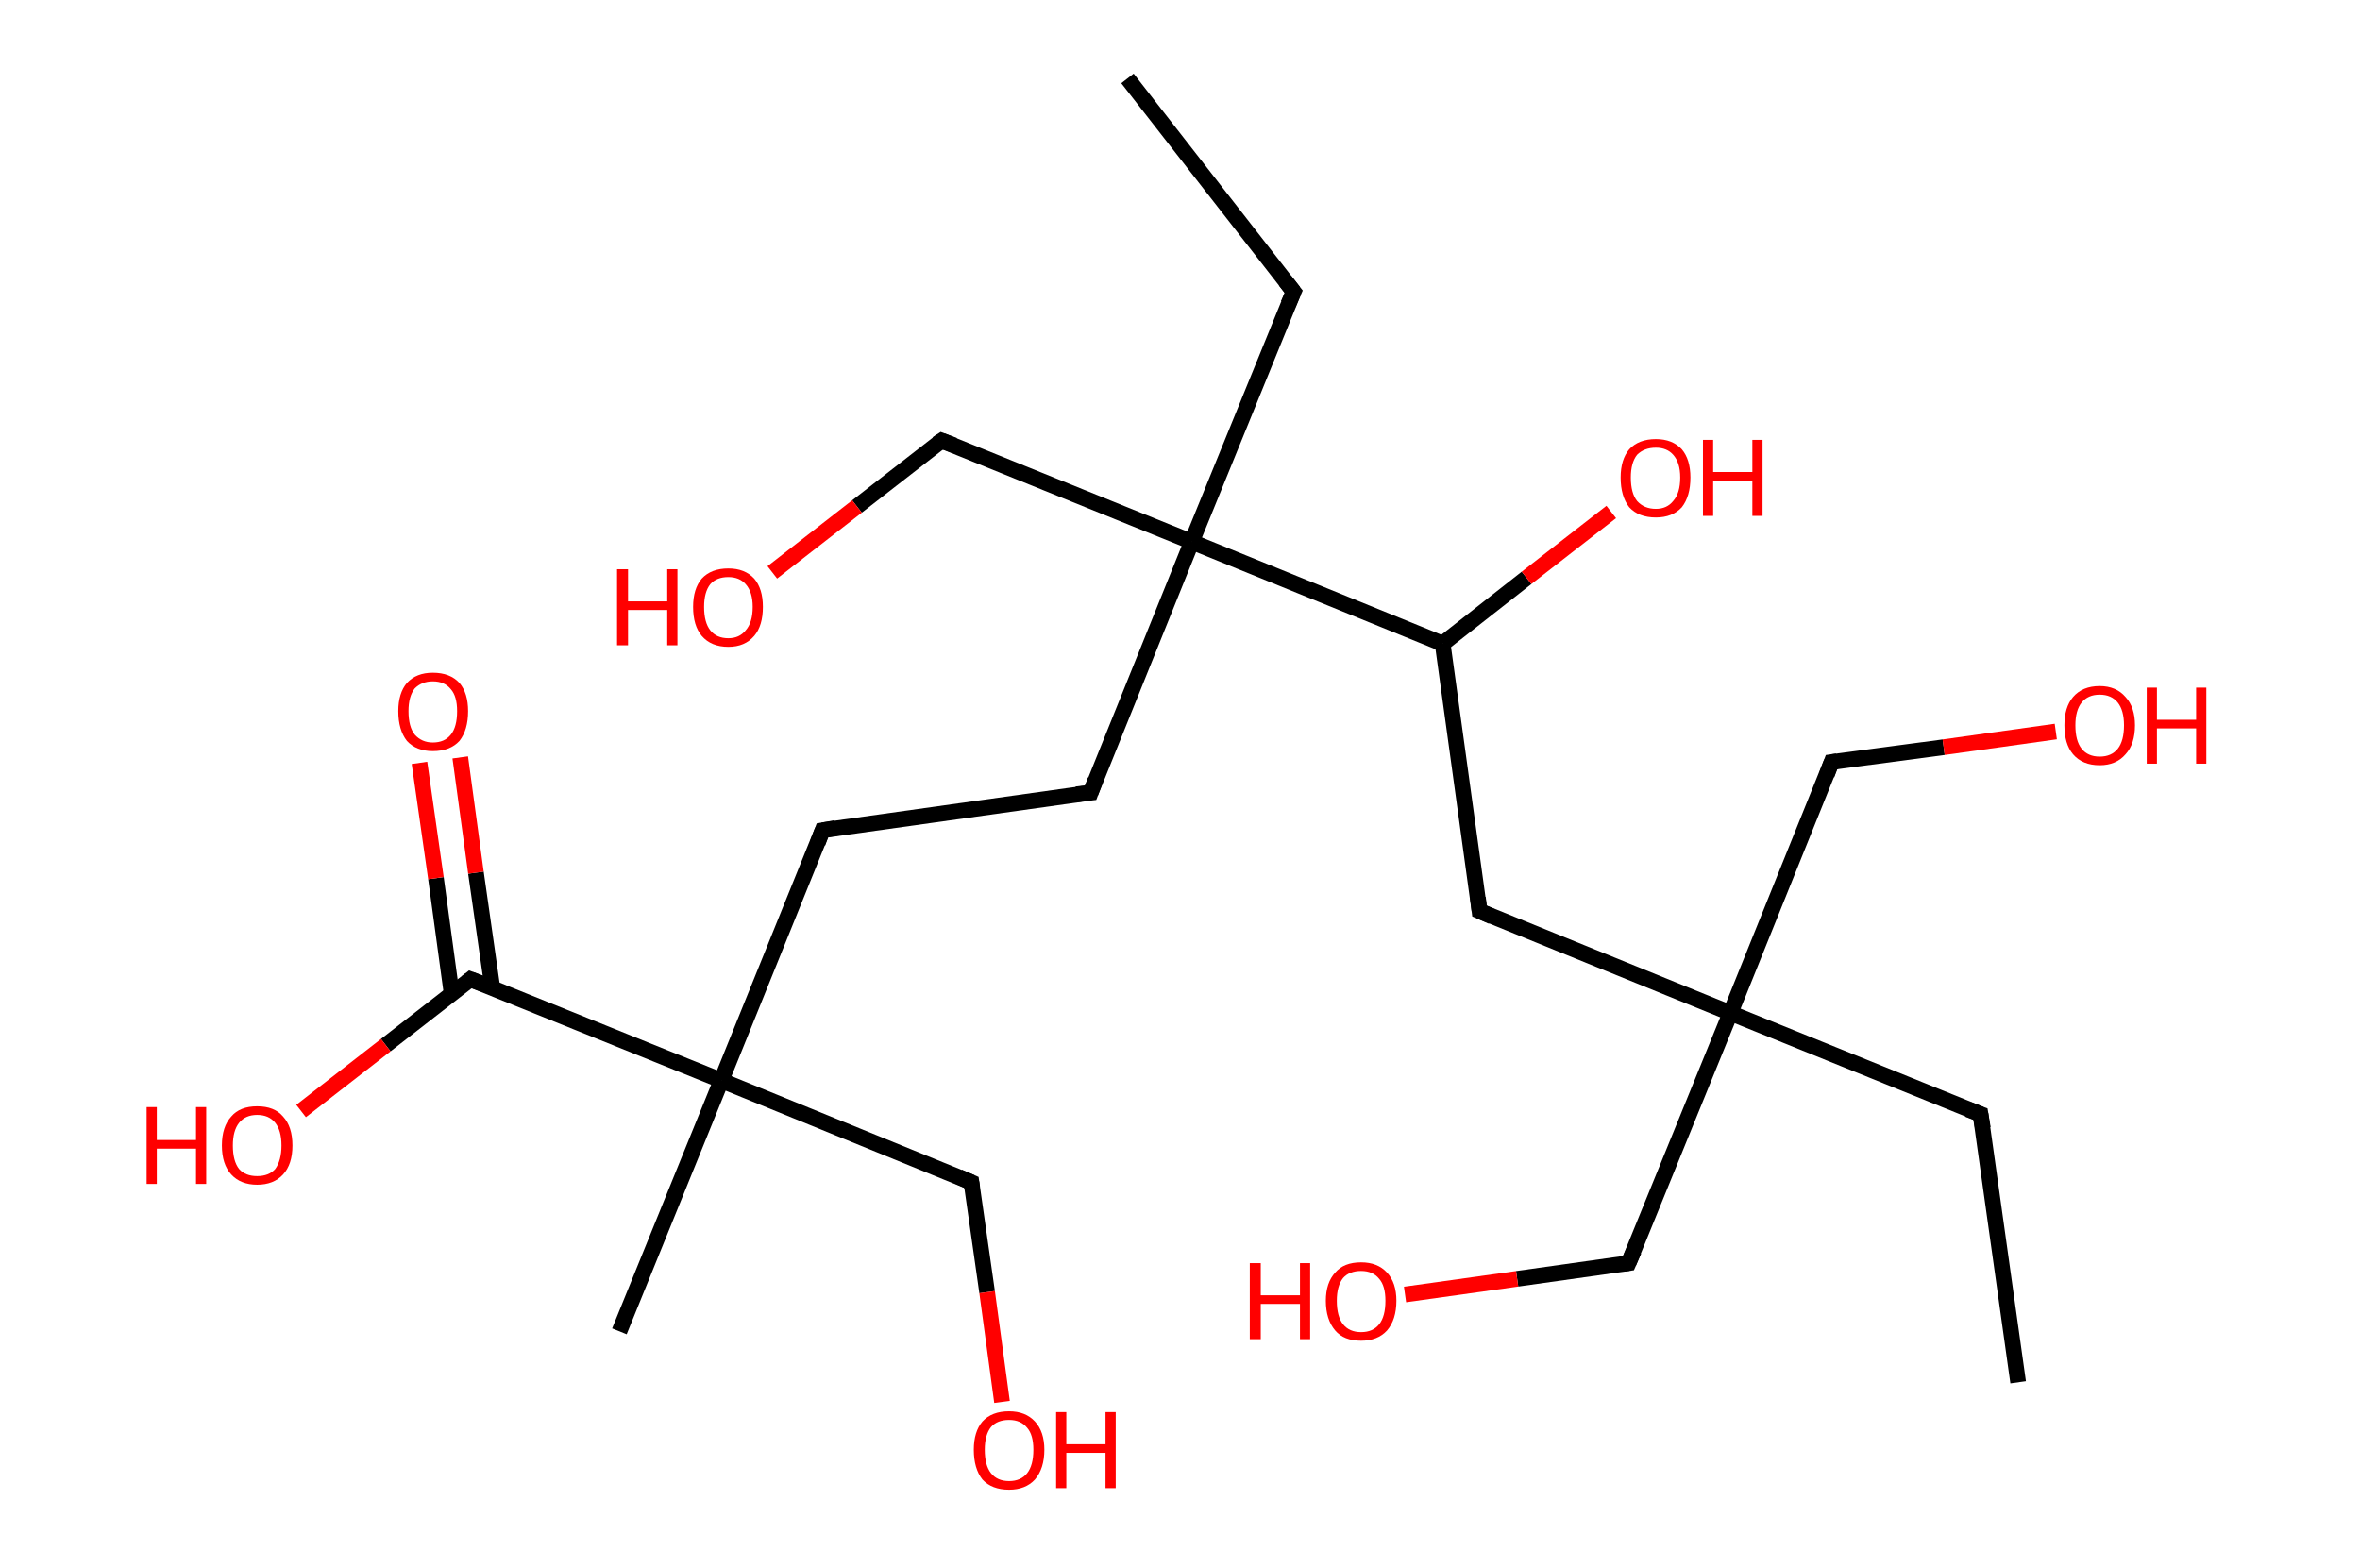 <?xml version='1.0' encoding='ASCII' standalone='yes'?>
<svg xmlns="http://www.w3.org/2000/svg" xmlns:rdkit="http://www.rdkit.org/xml" xmlns:xlink="http://www.w3.org/1999/xlink" version="1.1" baseProfile="full" xml:space="preserve" width="301px" height="200px" viewBox="0 0 301 200">
<!-- END OF HEADER -->
<rect style="opacity:1.0;fill:#FFFFFF;stroke:none" width="301.0" height="200.0" x="0.0" y="0.0"> </rect>
<path class="bond-0 atom-0 atom-1" d="M 257.4,176.3 L 252.6,142.1" style="fill:none;fill-rule:evenodd;stroke:#000000;stroke-width:2.0px;stroke-linecap:butt;stroke-linejoin:miter;stroke-opacity:1"/>
<path class="bond-1 atom-1 atom-2" d="M 252.6,142.1 L 220.7,129.2" style="fill:none;fill-rule:evenodd;stroke:#000000;stroke-width:2.0px;stroke-linecap:butt;stroke-linejoin:miter;stroke-opacity:1"/>
<path class="bond-2 atom-2 atom-3" d="M 220.7,129.2 L 233.6,97.2" style="fill:none;fill-rule:evenodd;stroke:#000000;stroke-width:2.0px;stroke-linecap:butt;stroke-linejoin:miter;stroke-opacity:1"/>
<path class="bond-3 atom-3 atom-4" d="M 233.6,97.2 L 247.9,95.3" style="fill:none;fill-rule:evenodd;stroke:#000000;stroke-width:2.0px;stroke-linecap:butt;stroke-linejoin:miter;stroke-opacity:1"/>
<path class="bond-3 atom-3 atom-4" d="M 247.9,95.3 L 262.2,93.3" style="fill:none;fill-rule:evenodd;stroke:#FF0000;stroke-width:2.0px;stroke-linecap:butt;stroke-linejoin:miter;stroke-opacity:1"/>
<path class="bond-4 atom-2 atom-5" d="M 220.7,129.2 L 207.7,161.1" style="fill:none;fill-rule:evenodd;stroke:#000000;stroke-width:2.0px;stroke-linecap:butt;stroke-linejoin:miter;stroke-opacity:1"/>
<path class="bond-5 atom-5 atom-6" d="M 207.7,161.1 L 193.5,163.1" style="fill:none;fill-rule:evenodd;stroke:#000000;stroke-width:2.0px;stroke-linecap:butt;stroke-linejoin:miter;stroke-opacity:1"/>
<path class="bond-5 atom-5 atom-6" d="M 193.5,163.1 L 179.2,165.1" style="fill:none;fill-rule:evenodd;stroke:#FF0000;stroke-width:2.0px;stroke-linecap:butt;stroke-linejoin:miter;stroke-opacity:1"/>
<path class="bond-6 atom-2 atom-7" d="M 220.7,129.2 L 188.7,116.2" style="fill:none;fill-rule:evenodd;stroke:#000000;stroke-width:2.0px;stroke-linecap:butt;stroke-linejoin:miter;stroke-opacity:1"/>
<path class="bond-7 atom-7 atom-8" d="M 188.7,116.2 L 184.0,82.1" style="fill:none;fill-rule:evenodd;stroke:#000000;stroke-width:2.0px;stroke-linecap:butt;stroke-linejoin:miter;stroke-opacity:1"/>
<path class="bond-8 atom-8 atom-9" d="M 184.0,82.1 L 194.7,73.7" style="fill:none;fill-rule:evenodd;stroke:#000000;stroke-width:2.0px;stroke-linecap:butt;stroke-linejoin:miter;stroke-opacity:1"/>
<path class="bond-8 atom-8 atom-9" d="M 194.7,73.7 L 205.5,65.3" style="fill:none;fill-rule:evenodd;stroke:#FF0000;stroke-width:2.0px;stroke-linecap:butt;stroke-linejoin:miter;stroke-opacity:1"/>
<path class="bond-9 atom-8 atom-10" d="M 184.0,82.1 L 152.0,69.1" style="fill:none;fill-rule:evenodd;stroke:#000000;stroke-width:2.0px;stroke-linecap:butt;stroke-linejoin:miter;stroke-opacity:1"/>
<path class="bond-10 atom-10 atom-11" d="M 152.0,69.1 L 165.0,37.2" style="fill:none;fill-rule:evenodd;stroke:#000000;stroke-width:2.0px;stroke-linecap:butt;stroke-linejoin:miter;stroke-opacity:1"/>
<path class="bond-11 atom-11 atom-12" d="M 165.0,37.2 L 143.8,10.0" style="fill:none;fill-rule:evenodd;stroke:#000000;stroke-width:2.0px;stroke-linecap:butt;stroke-linejoin:miter;stroke-opacity:1"/>
<path class="bond-12 atom-10 atom-13" d="M 152.0,69.1 L 120.1,56.2" style="fill:none;fill-rule:evenodd;stroke:#000000;stroke-width:2.0px;stroke-linecap:butt;stroke-linejoin:miter;stroke-opacity:1"/>
<path class="bond-13 atom-13 atom-14" d="M 120.1,56.2 L 109.3,64.6" style="fill:none;fill-rule:evenodd;stroke:#000000;stroke-width:2.0px;stroke-linecap:butt;stroke-linejoin:miter;stroke-opacity:1"/>
<path class="bond-13 atom-13 atom-14" d="M 109.3,64.6 L 98.5,73.0" style="fill:none;fill-rule:evenodd;stroke:#FF0000;stroke-width:2.0px;stroke-linecap:butt;stroke-linejoin:miter;stroke-opacity:1"/>
<path class="bond-14 atom-10 atom-15" d="M 152.0,69.1 L 139.1,101.1" style="fill:none;fill-rule:evenodd;stroke:#000000;stroke-width:2.0px;stroke-linecap:butt;stroke-linejoin:miter;stroke-opacity:1"/>
<path class="bond-15 atom-15 atom-16" d="M 139.1,101.1 L 104.9,105.9" style="fill:none;fill-rule:evenodd;stroke:#000000;stroke-width:2.0px;stroke-linecap:butt;stroke-linejoin:miter;stroke-opacity:1"/>
<path class="bond-16 atom-16 atom-17" d="M 104.9,105.9 L 92.0,137.8" style="fill:none;fill-rule:evenodd;stroke:#000000;stroke-width:2.0px;stroke-linecap:butt;stroke-linejoin:miter;stroke-opacity:1"/>
<path class="bond-17 atom-17 atom-18" d="M 92.0,137.8 L 79.0,169.8" style="fill:none;fill-rule:evenodd;stroke:#000000;stroke-width:2.0px;stroke-linecap:butt;stroke-linejoin:miter;stroke-opacity:1"/>
<path class="bond-18 atom-17 atom-19" d="M 92.0,137.8 L 123.9,150.8" style="fill:none;fill-rule:evenodd;stroke:#000000;stroke-width:2.0px;stroke-linecap:butt;stroke-linejoin:miter;stroke-opacity:1"/>
<path class="bond-19 atom-19 atom-20" d="M 123.9,150.8 L 125.9,164.8" style="fill:none;fill-rule:evenodd;stroke:#000000;stroke-width:2.0px;stroke-linecap:butt;stroke-linejoin:miter;stroke-opacity:1"/>
<path class="bond-19 atom-19 atom-20" d="M 125.9,164.8 L 127.8,178.8" style="fill:none;fill-rule:evenodd;stroke:#FF0000;stroke-width:2.0px;stroke-linecap:butt;stroke-linejoin:miter;stroke-opacity:1"/>
<path class="bond-20 atom-17 atom-21" d="M 92.0,137.8 L 60.0,124.9" style="fill:none;fill-rule:evenodd;stroke:#000000;stroke-width:2.0px;stroke-linecap:butt;stroke-linejoin:miter;stroke-opacity:1"/>
<path class="bond-21 atom-21 atom-22" d="M 62.8,126.0 L 60.7,111.3" style="fill:none;fill-rule:evenodd;stroke:#000000;stroke-width:2.0px;stroke-linecap:butt;stroke-linejoin:miter;stroke-opacity:1"/>
<path class="bond-21 atom-21 atom-22" d="M 60.7,111.3 L 58.7,96.6" style="fill:none;fill-rule:evenodd;stroke:#FF0000;stroke-width:2.0px;stroke-linecap:butt;stroke-linejoin:miter;stroke-opacity:1"/>
<path class="bond-21 atom-21 atom-22" d="M 57.6,126.7 L 55.6,112.0" style="fill:none;fill-rule:evenodd;stroke:#000000;stroke-width:2.0px;stroke-linecap:butt;stroke-linejoin:miter;stroke-opacity:1"/>
<path class="bond-21 atom-21 atom-22" d="M 55.6,112.0 L 53.5,97.3" style="fill:none;fill-rule:evenodd;stroke:#FF0000;stroke-width:2.0px;stroke-linecap:butt;stroke-linejoin:miter;stroke-opacity:1"/>
<path class="bond-22 atom-21 atom-23" d="M 60.0,124.9 L 49.2,133.3" style="fill:none;fill-rule:evenodd;stroke:#000000;stroke-width:2.0px;stroke-linecap:butt;stroke-linejoin:miter;stroke-opacity:1"/>
<path class="bond-22 atom-21 atom-23" d="M 49.2,133.3 L 38.4,141.7" style="fill:none;fill-rule:evenodd;stroke:#FF0000;stroke-width:2.0px;stroke-linecap:butt;stroke-linejoin:miter;stroke-opacity:1"/>
<path d="M 252.9,143.9 L 252.6,142.1 L 251.0,141.5" style="fill:none;stroke:#000000;stroke-width:2.0px;stroke-linecap:butt;stroke-linejoin:miter;stroke-opacity:1;"/>
<path d="M 233.0,98.8 L 233.6,97.2 L 234.3,97.1" style="fill:none;stroke:#000000;stroke-width:2.0px;stroke-linecap:butt;stroke-linejoin:miter;stroke-opacity:1;"/>
<path d="M 208.4,159.5 L 207.7,161.1 L 207.0,161.2" style="fill:none;stroke:#000000;stroke-width:2.0px;stroke-linecap:butt;stroke-linejoin:miter;stroke-opacity:1;"/>
<path d="M 190.3,116.9 L 188.7,116.2 L 188.5,114.5" style="fill:none;stroke:#000000;stroke-width:2.0px;stroke-linecap:butt;stroke-linejoin:miter;stroke-opacity:1;"/>
<path d="M 164.3,38.8 L 165.0,37.2 L 163.9,35.8" style="fill:none;stroke:#000000;stroke-width:2.0px;stroke-linecap:butt;stroke-linejoin:miter;stroke-opacity:1;"/>
<path d="M 121.7,56.8 L 120.1,56.2 L 119.5,56.6" style="fill:none;stroke:#000000;stroke-width:2.0px;stroke-linecap:butt;stroke-linejoin:miter;stroke-opacity:1;"/>
<path d="M 139.7,99.5 L 139.1,101.1 L 137.3,101.3" style="fill:none;stroke:#000000;stroke-width:2.0px;stroke-linecap:butt;stroke-linejoin:miter;stroke-opacity:1;"/>
<path d="M 106.6,105.6 L 104.9,105.9 L 104.3,107.5" style="fill:none;stroke:#000000;stroke-width:2.0px;stroke-linecap:butt;stroke-linejoin:miter;stroke-opacity:1;"/>
<path d="M 122.3,150.1 L 123.9,150.8 L 124.0,151.5" style="fill:none;stroke:#000000;stroke-width:2.0px;stroke-linecap:butt;stroke-linejoin:miter;stroke-opacity:1;"/>
<path d="M 61.6,125.5 L 60.0,124.9 L 59.5,125.3" style="fill:none;stroke:#000000;stroke-width:2.0px;stroke-linecap:butt;stroke-linejoin:miter;stroke-opacity:1;"/>
<path class="atom-4" d="M 263.3 92.5 Q 263.3 90.2, 264.4 88.9 Q 265.6 87.5, 267.8 87.5 Q 269.9 87.5, 271.1 88.9 Q 272.3 90.2, 272.3 92.5 Q 272.3 94.9, 271.1 96.2 Q 269.9 97.6, 267.8 97.6 Q 265.6 97.6, 264.4 96.2 Q 263.3 94.9, 263.3 92.5 M 267.8 96.5 Q 269.3 96.5, 270.1 95.5 Q 270.9 94.5, 270.9 92.5 Q 270.9 90.6, 270.1 89.6 Q 269.3 88.6, 267.8 88.6 Q 266.3 88.6, 265.5 89.6 Q 264.7 90.6, 264.7 92.5 Q 264.7 94.5, 265.5 95.5 Q 266.3 96.5, 267.8 96.5 " fill="#FF0000"/>
<path class="atom-4" d="M 273.8 87.7 L 275.1 87.7 L 275.1 91.8 L 280.1 91.8 L 280.1 87.7 L 281.4 87.7 L 281.4 97.4 L 280.1 97.4 L 280.1 92.9 L 275.1 92.9 L 275.1 97.4 L 273.8 97.4 L 273.8 87.7 " fill="#FF0000"/>
<path class="atom-6" d="M 159.4 161.1 L 160.8 161.1 L 160.8 165.2 L 165.8 165.2 L 165.8 161.1 L 167.1 161.1 L 167.1 170.8 L 165.8 170.8 L 165.8 166.3 L 160.8 166.3 L 160.8 170.8 L 159.4 170.8 L 159.4 161.1 " fill="#FF0000"/>
<path class="atom-6" d="M 169.1 165.9 Q 169.1 163.6, 170.3 162.3 Q 171.4 161.0, 173.6 161.0 Q 175.7 161.0, 176.9 162.3 Q 178.1 163.6, 178.1 165.9 Q 178.1 168.3, 176.9 169.7 Q 175.7 171.0, 173.6 171.0 Q 171.4 171.0, 170.3 169.7 Q 169.1 168.3, 169.1 165.9 M 173.6 169.9 Q 175.1 169.9, 175.9 168.9 Q 176.7 167.9, 176.7 165.9 Q 176.7 164.0, 175.9 163.1 Q 175.1 162.1, 173.6 162.1 Q 172.1 162.1, 171.3 163.0 Q 170.5 164.0, 170.5 165.9 Q 170.5 167.9, 171.3 168.9 Q 172.1 169.9, 173.6 169.9 " fill="#FF0000"/>
<path class="atom-9" d="M 206.7 60.9 Q 206.7 58.6, 207.8 57.3 Q 209.0 56.0, 211.2 56.0 Q 213.3 56.0, 214.5 57.3 Q 215.6 58.6, 215.6 60.9 Q 215.6 63.3, 214.5 64.7 Q 213.3 66.0, 211.2 66.0 Q 209.0 66.0, 207.8 64.7 Q 206.7 63.3, 206.7 60.9 M 211.2 64.9 Q 212.6 64.9, 213.4 63.9 Q 214.3 62.9, 214.3 60.9 Q 214.3 59.0, 213.4 58.0 Q 212.6 57.1, 211.2 57.1 Q 209.7 57.1, 208.8 58.0 Q 208.0 59.0, 208.0 60.9 Q 208.0 62.9, 208.8 63.9 Q 209.7 64.9, 211.2 64.9 " fill="#FF0000"/>
<path class="atom-9" d="M 217.2 56.1 L 218.5 56.1 L 218.5 60.2 L 223.5 60.2 L 223.5 56.1 L 224.8 56.1 L 224.8 65.8 L 223.5 65.8 L 223.5 61.3 L 218.5 61.3 L 218.5 65.8 L 217.2 65.8 L 217.2 56.1 " fill="#FF0000"/>
<path class="atom-14" d="M 78.7 72.6 L 80.1 72.6 L 80.1 76.7 L 85.1 76.7 L 85.1 72.6 L 86.4 72.6 L 86.4 82.3 L 85.1 82.3 L 85.1 77.8 L 80.1 77.8 L 80.1 82.3 L 78.7 82.3 L 78.7 72.6 " fill="#FF0000"/>
<path class="atom-14" d="M 88.4 77.4 Q 88.4 75.1, 89.5 73.8 Q 90.7 72.5, 92.9 72.5 Q 95.0 72.5, 96.2 73.8 Q 97.3 75.1, 97.3 77.4 Q 97.3 79.8, 96.2 81.1 Q 95.0 82.5, 92.9 82.5 Q 90.7 82.5, 89.5 81.1 Q 88.4 79.8, 88.4 77.4 M 92.9 81.4 Q 94.3 81.4, 95.1 80.4 Q 96.0 79.4, 96.0 77.4 Q 96.0 75.5, 95.1 74.5 Q 94.3 73.6, 92.9 73.6 Q 91.4 73.6, 90.6 74.5 Q 89.8 75.5, 89.8 77.4 Q 89.8 79.4, 90.6 80.4 Q 91.4 81.4, 92.9 81.4 " fill="#FF0000"/>
<path class="atom-20" d="M 124.2 184.9 Q 124.2 182.6, 125.3 181.3 Q 126.5 180.0, 128.7 180.0 Q 130.8 180.0, 132.0 181.3 Q 133.2 182.6, 133.2 184.9 Q 133.2 187.3, 132.0 188.7 Q 130.8 190.0, 128.7 190.0 Q 126.5 190.0, 125.3 188.7 Q 124.2 187.3, 124.2 184.9 M 128.7 188.9 Q 130.2 188.9, 131.0 187.9 Q 131.8 186.9, 131.8 184.9 Q 131.8 183.0, 131.0 182.1 Q 130.2 181.1, 128.7 181.1 Q 127.2 181.1, 126.4 182.0 Q 125.6 183.0, 125.6 184.9 Q 125.6 186.9, 126.4 187.9 Q 127.2 188.9, 128.7 188.9 " fill="#FF0000"/>
<path class="atom-20" d="M 134.7 180.1 L 136.0 180.1 L 136.0 184.2 L 141.0 184.2 L 141.0 180.1 L 142.3 180.1 L 142.3 189.8 L 141.0 189.8 L 141.0 185.3 L 136.0 185.3 L 136.0 189.8 L 134.7 189.8 L 134.7 180.1 " fill="#FF0000"/>
<path class="atom-22" d="M 50.8 90.7 Q 50.8 88.4, 51.9 87.1 Q 53.1 85.8, 55.2 85.8 Q 57.4 85.8, 58.6 87.1 Q 59.7 88.4, 59.7 90.7 Q 59.7 93.1, 58.6 94.5 Q 57.4 95.8, 55.2 95.8 Q 53.1 95.8, 51.9 94.5 Q 50.8 93.1, 50.8 90.7 M 55.2 94.7 Q 56.7 94.7, 57.5 93.7 Q 58.3 92.7, 58.3 90.7 Q 58.3 88.8, 57.5 87.9 Q 56.7 86.9, 55.2 86.9 Q 53.8 86.9, 52.9 87.8 Q 52.1 88.8, 52.1 90.7 Q 52.1 92.7, 52.9 93.7 Q 53.8 94.7, 55.2 94.7 " fill="#FF0000"/>
<path class="atom-23" d="M 18.7 141.2 L 20.0 141.2 L 20.0 145.4 L 25.0 145.4 L 25.0 141.2 L 26.3 141.2 L 26.3 151.0 L 25.0 151.0 L 25.0 146.5 L 20.0 146.5 L 20.0 151.0 L 18.7 151.0 L 18.7 141.2 " fill="#FF0000"/>
<path class="atom-23" d="M 28.3 146.1 Q 28.3 143.7, 29.5 142.4 Q 30.6 141.1, 32.8 141.1 Q 35.0 141.1, 36.1 142.4 Q 37.3 143.7, 37.3 146.1 Q 37.3 148.5, 36.1 149.8 Q 34.9 151.1, 32.8 151.1 Q 30.7 151.1, 29.5 149.8 Q 28.3 148.5, 28.3 146.1 M 32.8 150.0 Q 34.3 150.0, 35.1 149.1 Q 35.9 148.0, 35.9 146.1 Q 35.9 144.2, 35.1 143.2 Q 34.3 142.2, 32.8 142.2 Q 31.3 142.2, 30.5 143.2 Q 29.7 144.2, 29.7 146.1 Q 29.7 148.1, 30.5 149.1 Q 31.3 150.0, 32.8 150.0 " fill="#FF0000"/>
</svg>
